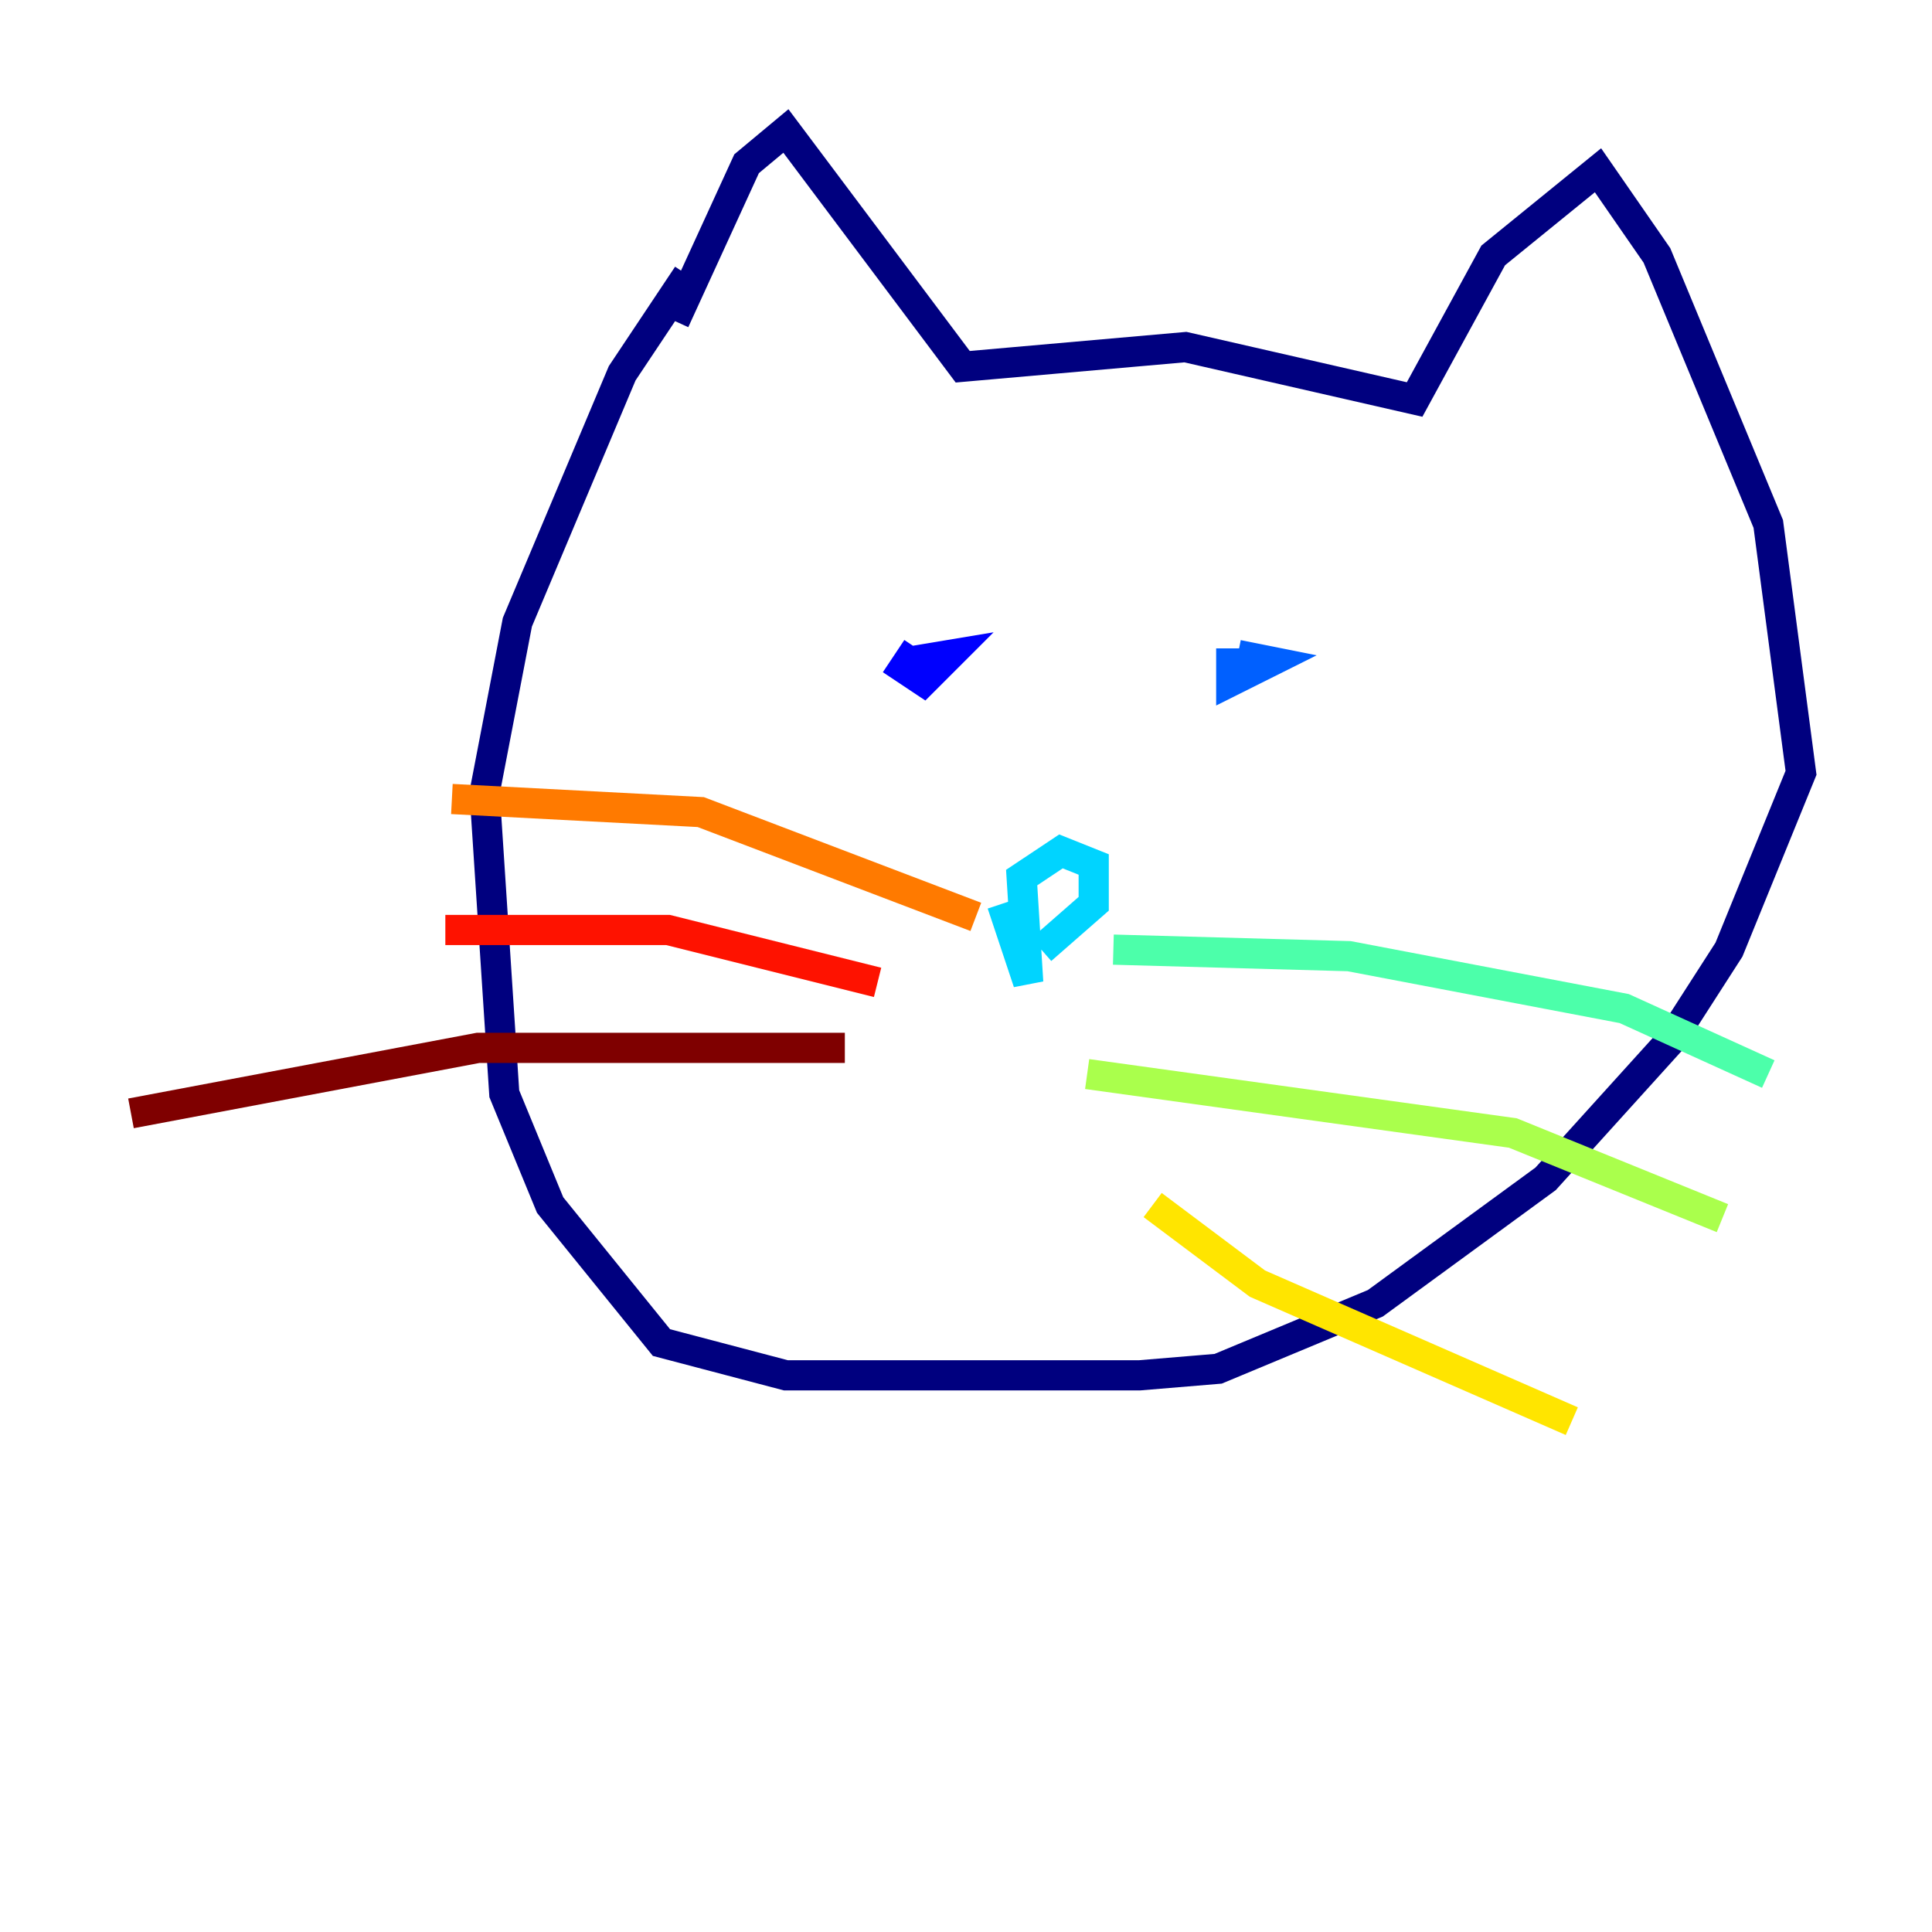 <?xml version="1.0" encoding="utf-8" ?>
<svg baseProfile="tiny" height="128" version="1.2" viewBox="0,0,128,128" width="128" xmlns="http://www.w3.org/2000/svg" xmlns:ev="http://www.w3.org/2001/xml-events" xmlns:xlink="http://www.w3.org/1999/xlink"><defs /><polyline fill="none" points="44.691,21.261 49.464,10.848 52.068,8.678 63.783,24.298 78.536,22.997 93.722,26.468 98.929,16.922 105.871,11.281 109.776,16.922 117.153,34.712 119.322,51.2 114.549,62.915 110.644,68.99 102.4,78.102 91.119,86.346 80.705,90.685 75.498,91.119 52.068,91.119 43.824,88.949 36.447,79.837 33.41,72.461 32.108,52.502 34.278,41.22 41.22,24.732 45.559,18.224" stroke="#00007f" stroke-width="2" /><polyline fill="none" points="60.746,42.956 59.878,44.258 61.18,45.125 62.915,43.39 60.312,43.824" stroke="#0000fe" stroke-width="2" /><polyline fill="none" points="81.573,42.956 81.573,45.125 84.176,43.824 82.007,43.39" stroke="#0060ff" stroke-width="2" /><polyline fill="none" points="66.386,59.878 68.122,65.085 67.688,58.142 70.291,56.407 72.461,57.275 72.461,59.878 68.99,62.915" stroke="#00d4ff" stroke-width="2" /><polyline fill="none" points="73.763,62.915 89.383,63.349 107.607,66.82 117.153,71.159" stroke="#4cffaa" stroke-width="2" /><polyline fill="none" points="72.027,71.159 100.231,75.064 114.115,80.705" stroke="#aaff4c" stroke-width="2" /><polyline fill="none" points="76.366,79.837 83.308,85.044 104.136,94.156" stroke="#ffe500" stroke-width="2" /><polyline fill="none" points="64.651,60.746 46.427,53.803 29.939,52.936" stroke="#ff7a00" stroke-width="2" /><polyline fill="none" points="58.142,65.085 44.258,61.614 29.505,61.614" stroke="#fe1200" stroke-width="2" /><polyline fill="none" points="55.973,69.424 31.675,69.424 8.678,73.763" stroke="#7f0000" stroke-width="2" /></svg>